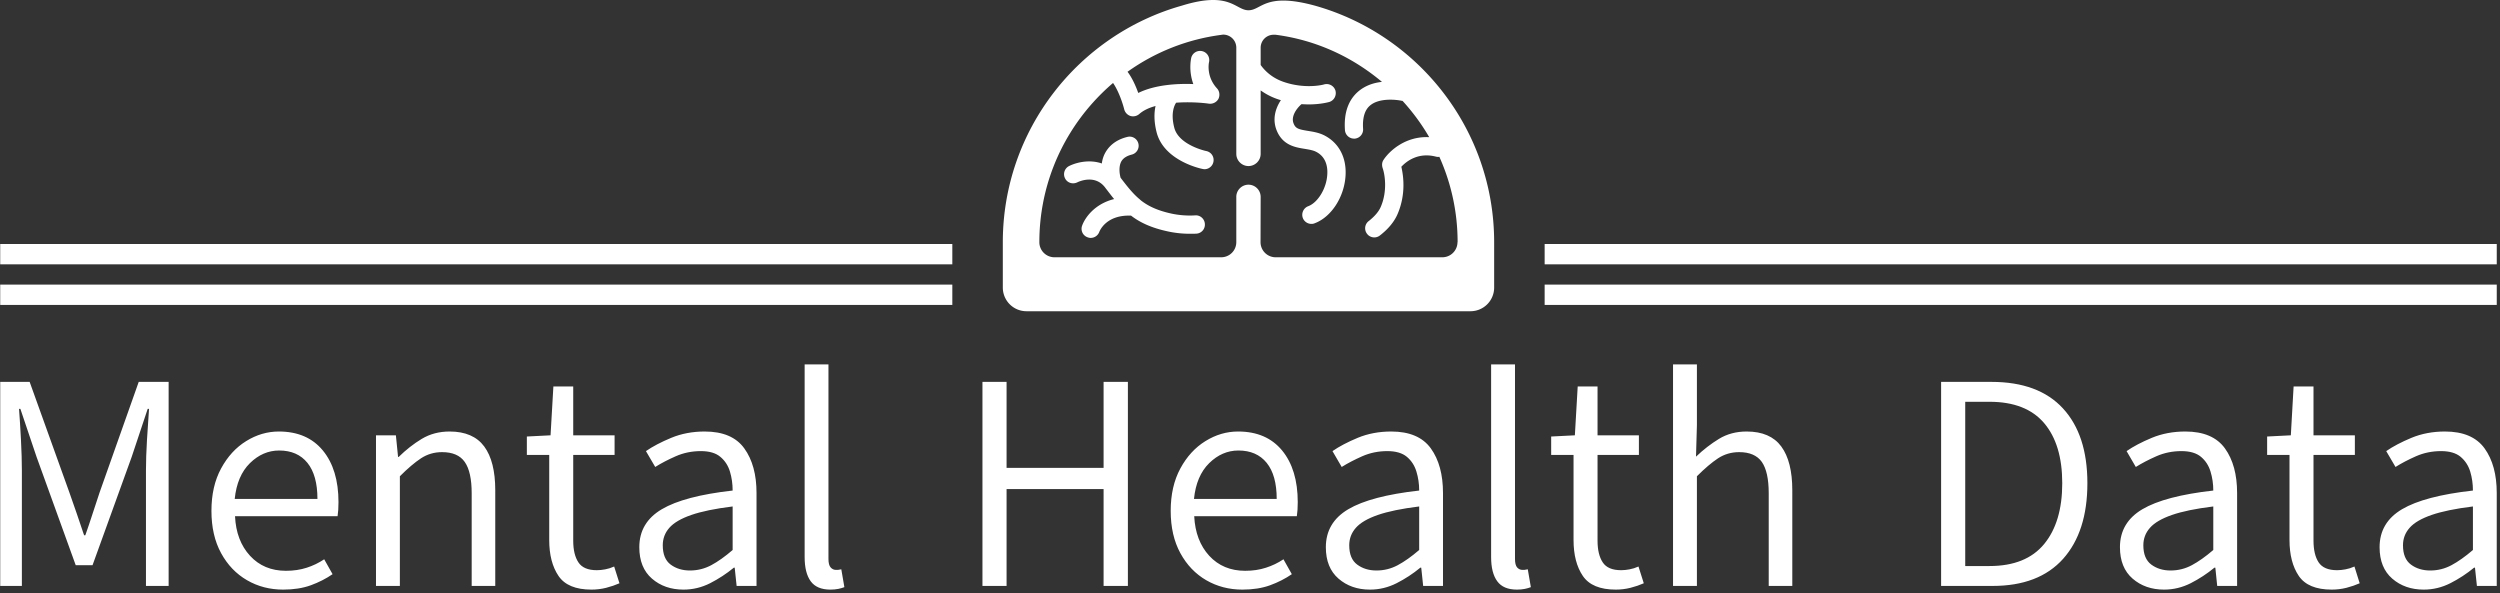 <svg xmlns="http://www.w3.org/2000/svg" version="1.1" xmlns:xlink="http://www.w3.org/1999/xlink" xmlns:svgjs="http://svgjs.dev/svgjs" width="1500" height="356" viewBox="0 0 1500 356"><rect x="0" y="0" width="1500" height="356" fill="#333333" stroke="none"/><g transform="matrix(1,0,0,1,-0.909,-1.118)"><svg viewBox="0 0 396 94" data-background-color="#111111" preserveAspectRatio="xMidYMid meet" height="356" width="1500" xmlns="http://www.w3.org/2000/svg" xmlns:xlink="http://www.w3.org/1999/xlink"><g id="tight-bounds" transform="matrix(1,0,0,1,0.24,0.295)"><svg viewBox="0 0 395.52 93.409" height="93.409" width="395.52"><g><svg viewBox="0 0 395.52 93.409" height="93.409" width="395.52"><g transform="matrix(1,0,0,1,0,57.731)"><svg viewBox="0 0 395.52 35.679" height="35.679" width="395.52"><g id="textblocktransform"><svg viewBox="0 0 395.52 35.679" height="35.679" width="395.52" id="textblock"><g><svg viewBox="0 0 395.52 35.679" height="35.679" width="395.52"><g transform="matrix(1,0,0,1,0,0)"><svg width="395.52" viewBox="4.69 -36.74 414.04 37.35" height="35.679" data-palette-color="#ffffff"><path d="M8.28 0L4.69 0 4.69-33.84 9.57-33.84 16.16-15.5Q16.8-13.72 17.4-11.95 17.99-10.18 18.6-8.4L18.6-8.4 18.8-8.4Q19.43-10.18 20-11.95 20.56-13.72 21.17-15.5L21.17-15.5 27.66-33.84 32.62-33.84 32.62 0 28.86 0 28.86-19.17Q28.86-21.36 29.03-24.24 29.2-27.12 29.37-29.37L29.37-29.37 29.15-29.37 26.49-21.39 20-3.44 17.21-3.44 10.72-21.39 8.03-29.37 7.81-29.37Q7.98-27.12 8.13-24.24 8.28-21.36 8.28-19.17L8.28-19.17 8.28 0ZM51.61 0.61L51.61 0.61Q48.31 0.61 45.62-0.95 42.92-2.51 41.32-5.44 39.72-8.37 39.72-12.45L39.72-12.45Q39.72-16.53 41.32-19.48 42.92-22.44 45.48-24.02 48.04-25.61 50.9-25.61L50.9-25.61Q55.61-25.61 58.2-22.46 60.79-19.31 60.79-13.89L60.79-13.89Q60.79-12.52 60.64-11.57L60.64-11.57 43.63-11.57Q43.82-7.5 46.12-5 48.41-2.51 52.07-2.51L52.07-2.51Q53.95-2.51 55.52-3.02 57.08-3.52 58.42-4.42L58.42-4.42 59.81-1.95Q58.18-0.83 56.2-0.11 54.22 0.61 51.61 0.61ZM43.58-14.43L43.58-14.43 57.3-14.43Q57.3-18.36 55.64-20.41 53.98-22.46 50.95-22.46L50.95-22.46Q48.24-22.46 46.1-20.36 43.97-18.26 43.58-14.43ZM70.97 0L67.01 0 67.01-24.98 70.31-24.98 70.67-21.39 70.77-21.39Q72.58-23.17 74.6-24.39 76.63-25.61 79.22-25.61L79.22-25.61Q83.12-25.61 84.96-23.13 86.79-20.65 86.79-15.87L86.79-15.87 86.79 0 82.88 0 82.88-15.36Q82.88-18.92 81.73-20.56 80.59-22.19 77.97-22.19L77.97-22.19Q76.04-22.19 74.48-21.17 72.92-20.14 70.97-18.19L70.97-18.19 70.97 0ZM102.75 0.61L102.75 0.61Q98.82 0.61 97.28-1.66 95.74-3.93 95.74-7.62L95.74-7.62 95.74-21.73 92.03-21.73 92.03-24.78 95.96-24.98 96.43-33.08 99.72-33.08 99.72-24.98 106.58-24.98 106.58-21.73 99.72-21.73 99.72-7.52Q99.72-5.2 100.58-3.91 101.43-2.61 103.63-2.61L103.63-2.61Q104.29-2.61 105.02-2.75 105.75-2.88 106.51-3.22L106.51-3.22 107.39-0.44Q106.39 0 105.19 0.31 104 0.61 102.75 0.61ZM118.01 0.61L118.01 0.61Q114.88 0.61 112.78-1.21 110.68-3.03 110.68-6.42L110.68-6.42Q110.68-10.52 114.41-12.72 118.13-14.92 126.16-15.82L126.16-15.82Q126.16-17.48 125.71-18.97 125.26-20.46 124.12-21.41 122.99-22.36 120.89-22.36L120.89-22.36Q118.67-22.36 116.73-21.51 114.78-20.65 113.32-19.73L113.32-19.73 111.78-22.36Q113.44-23.51 115.97-24.56 118.5-25.61 121.52-25.61L121.52-25.61Q126.09-25.61 128.1-22.8 130.12-20 130.12-15.41L130.12-15.41 130.12 0 126.82 0 126.5-3.03 126.36-3.03Q124.55-1.54 122.44-0.46 120.33 0.61 118.01 0.61ZM119.08-2.56L119.08-2.56Q120.96-2.56 122.61-3.44 124.26-4.32 126.16-5.96L126.16-5.96 126.16-13.18Q121.84-12.65 119.3-11.77 116.76-10.89 115.66-9.64 114.57-8.4 114.57-6.74L114.57-6.74Q114.57-4.52 115.88-3.54 117.2-2.56 119.08-2.56ZM142.37 0.61L142.37 0.61Q140.12 0.61 139.11-0.77 138.1-2.15 138.1-4.79L138.1-4.79 138.1-36.74 142.05-36.74 142.05-4.47Q142.05-3.47 142.42-3.06 142.79-2.66 143.3-2.66L143.3-2.66Q143.49-2.66 143.68-2.67 143.86-2.69 144.18-2.76L144.18-2.76 144.69 0.2Q144.27 0.37 143.69 0.49 143.1 0.61 142.37 0.61ZM171.59 0L167.59 0 167.59-33.84 171.59-33.84 171.59-19.58 187.68-19.58 187.68-33.84 191.71-33.84 191.71 0 187.68 0 187.68-16.06 171.59-16.06 171.59 0ZM210.7 0.61L210.7 0.61Q207.4 0.61 204.7-0.95 202.01-2.51 200.41-5.44 198.81-8.37 198.81-12.45L198.81-12.45Q198.81-16.53 200.41-19.48 202.01-22.44 204.57-24.02 207.13-25.61 209.99-25.61L209.99-25.61Q214.7-25.61 217.29-22.46 219.88-19.31 219.88-13.89L219.88-13.89Q219.88-12.52 219.73-11.57L219.73-11.57 202.71-11.57Q202.91-7.5 205.2-5 207.5-2.51 211.16-2.51L211.16-2.51Q213.04-2.51 214.6-3.02 216.17-3.52 217.51-4.42L217.51-4.42 218.9-1.95Q217.27-0.83 215.29-0.11 213.31 0.61 210.7 0.61ZM202.67-14.43L202.67-14.43 216.39-14.43Q216.39-18.36 214.73-20.41 213.07-22.46 210.04-22.46L210.04-22.46Q207.33-22.46 205.19-20.36 203.06-18.26 202.67-14.43ZM231.86 0.61L231.86 0.61Q228.74 0.61 226.64-1.21 224.54-3.03 224.54-6.42L224.54-6.42Q224.54-10.52 228.26-12.72 231.98-14.92 240.02-15.82L240.02-15.82Q240.02-17.48 239.56-18.97 239.11-20.46 237.98-21.41 236.84-22.36 234.74-22.36L234.74-22.36Q232.52-22.36 230.58-21.51 228.64-20.65 227.17-19.73L227.17-19.73 225.64-22.36Q227.3-23.51 229.82-24.56 232.35-25.61 235.38-25.61L235.38-25.61Q239.94-25.61 241.96-22.8 243.97-20 243.97-15.41L243.97-15.41 243.97 0 240.68 0 240.36-3.03 240.21-3.03Q238.41-1.54 236.29-0.46 234.18 0.61 231.86 0.61ZM232.94-2.56L232.94-2.56Q234.82-2.56 236.46-3.44 238.11-4.32 240.02-5.96L240.02-5.96 240.02-13.18Q235.7-12.65 233.16-11.77 230.62-10.89 229.52-9.64 228.42-8.4 228.42-6.74L228.42-6.74Q228.42-4.52 229.74-3.54 231.06-2.56 232.94-2.56ZM256.23 0.61L256.23 0.61Q253.98 0.61 252.97-0.77 251.95-2.15 251.95-4.79L251.95-4.79 251.95-36.74 255.91-36.74 255.91-4.47Q255.91-3.47 256.27-3.06 256.64-2.66 257.15-2.66L257.15-2.66Q257.35-2.66 257.53-2.67 257.71-2.69 258.03-2.76L258.03-2.76 258.54 0.2Q258.13 0.37 257.54 0.49 256.96 0.61 256.23 0.61ZM272.63 0.61L272.63 0.61Q268.7 0.61 267.16-1.66 265.62-3.93 265.62-7.62L265.62-7.62 265.62-21.73 261.91-21.73 261.91-24.78 265.84-24.98 266.31-33.08 269.6-33.08 269.6-24.98 276.46-24.98 276.46-21.73 269.6-21.73 269.6-7.52Q269.6-5.2 270.46-3.91 271.31-2.61 273.51-2.61L273.51-2.61Q274.17-2.61 274.9-2.75 275.63-2.88 276.39-3.22L276.39-3.22 277.27-0.44Q276.27 0 275.07 0.31 273.87 0.61 272.63 0.61ZM286.08 0L282.12 0 282.12-36.74 286.08-36.74 286.08-26.64 285.93-21.44Q287.74-23.17 289.74-24.39 291.74-25.61 294.33-25.61L294.33-25.61Q298.24-25.61 300.07-23.13 301.9-20.65 301.9-15.87L301.9-15.87 301.9 0 297.99 0 297.99-15.36Q297.99-18.92 296.85-20.56 295.7-22.19 293.09-22.19L293.09-22.19Q291.16-22.19 289.59-21.17 288.03-20.14 286.08-18.19L286.08-18.19 286.08 0ZM335.12 0L326.58 0 326.58-33.84 334.93-33.84Q342.74-33.84 346.79-29.44 350.84-25.05 350.84-17.04L350.84-17.04Q350.84-9.01 346.82-4.5 342.79 0 335.12 0L335.12 0ZM330.58-30.54L330.58-3.3 334.61-3.3Q340.66-3.3 343.67-6.95 346.67-10.6 346.67-17.04L346.67-17.04Q346.67-23.46 343.67-27 340.66-30.54 334.61-30.54L334.61-30.54 330.58-30.54ZM363.56 0.61L363.56 0.61Q360.44 0.61 358.34-1.21 356.24-3.03 356.24-6.42L356.24-6.42Q356.24-10.52 359.96-12.72 363.68-14.92 371.72-15.82L371.72-15.82Q371.72-17.48 371.26-18.97 370.81-20.46 369.68-21.41 368.54-22.36 366.44-22.36L366.44-22.36Q364.22-22.36 362.28-21.51 360.34-20.65 358.87-19.73L358.87-19.73 357.34-22.36Q359-23.51 361.52-24.56 364.05-25.61 367.08-25.61L367.08-25.61Q371.64-25.61 373.66-22.8 375.67-20 375.67-15.41L375.67-15.41 375.67 0 372.37 0 372.06-3.03 371.91-3.03Q370.1-1.54 367.99-0.46 365.88 0.61 363.56 0.61ZM364.64-2.56L364.64-2.56Q366.52-2.56 368.16-3.44 369.81-4.32 371.72-5.96L371.72-5.96 371.72-13.18Q367.39-12.65 364.86-11.77 362.32-10.89 361.22-9.64 360.12-8.4 360.12-6.74L360.12-6.74Q360.12-4.52 361.44-3.54 362.76-2.56 364.64-2.56ZM391.37 0.61L391.37 0.61Q387.44 0.61 385.9-1.66 384.36-3.93 384.36-7.62L384.36-7.62 384.36-21.73 380.65-21.73 380.65-24.78 384.58-24.98 385.04-33.08 388.34-33.08 388.34-24.98 395.2-24.98 395.2-21.73 388.34-21.73 388.34-7.52Q388.34-5.2 389.19-3.91 390.05-2.61 392.25-2.61L392.25-2.61Q392.9-2.61 393.64-2.75 394.37-2.88 395.13-3.22L395.13-3.22 396-0.44Q395 0 393.81 0.31 392.61 0.61 391.37 0.61ZM406.62 0.61L406.62 0.61Q403.5 0.61 401.4-1.21 399.3-3.03 399.3-6.42L399.3-6.42Q399.3-10.52 403.02-12.72 406.74-14.92 414.78-15.82L414.78-15.82Q414.78-17.48 414.33-18.97 413.87-20.46 412.74-21.41 411.6-22.36 409.5-22.36L409.5-22.36Q407.28-22.36 405.34-21.51 403.4-20.65 401.94-19.73L401.94-19.73 400.4-22.36Q402.06-23.51 404.58-24.56 407.11-25.61 410.14-25.61L410.14-25.61Q414.7-25.61 416.72-22.8 418.73-20 418.73-15.41L418.73-15.41 418.73 0 415.44 0 415.12-3.03 414.97-3.03Q413.17-1.54 411.05-0.46 408.94 0.61 406.62 0.61ZM407.7-2.56L407.7-2.56Q409.58-2.56 411.22-3.44 412.87-4.32 414.78-5.96L414.78-5.96 414.78-13.18Q410.46-12.65 407.92-11.77 405.38-10.89 404.28-9.64 403.18-8.4 403.18-6.74L403.18-6.74Q403.18-4.52 404.5-3.54 405.82-2.56 407.7-2.56Z" opacity="1" transform="matrix(1,0,0,1,0,0)" fill="#ffffff" class="wordmark-text-0" data-fill-palette-color="primary" id="text-0"></path></svg></g></svg></g></svg></g></svg></g><g transform="matrix(1,0,0,1,150.84,0)"><svg viewBox="0 0 93.841 49.308" height="49.308" width="93.841"><g><svg xmlns="http://www.w3.org/2000/svg" xmlns:xlink="http://www.w3.org/1999/xlink" version="1.1" x="8" y="0" viewBox="5.664 21.916 88.672 56.169" enable-background="new 0 0 100 100" xml:space="preserve" height="49.308" width="77.841" class="icon-icon-0" data-fill-palette-color="accent" id="icon-0"><path d="M52.177 33.594S52.198 33.594 52.198 33.617V33.594zM52.177 33.594S52.198 33.594 52.198 33.617V33.594zM52.177 33.594S52.198 33.594 52.198 33.617V33.594zM52.177 33.594S52.198 33.594 52.198 33.617V33.594zM52.177 33.594S52.198 33.594 52.198 33.617V33.594zM52.177 33.594S52.198 33.594 52.198 33.617V33.594zM52.177 33.594S52.198 33.594 52.198 33.617V33.594zM52.177 33.594S52.198 33.594 52.198 33.617V33.594zM52.177 33.594S52.198 33.594 52.198 33.617V33.594zM52.177 33.594S52.198 33.594 52.198 33.617V33.594zM52.177 33.594S52.198 33.594 52.198 33.617V33.594z" fill="#ffffff" data-fill-palette-color="accent"></path><path d="M61.98 22.934C52.967 20.472 52.374 23.769 50 23.769S46.703 20.23 37.977 22.934C19.358 28.187 5.664 45.354 5.664 65.622V73.821A4.27 4.27 0 0 0 9.928 78.085H90.073A4.27 4.27 0 0 0 94.336 73.821V65.622C94.336 45.309 80.619 28.165 61.98 22.934M87.72 65.622A2.74 2.74 0 0 1 84.994 68.347H54.901A2.724 2.724 0 0 1 52.176 65.622L52.197 57.444A2.205 2.205 0 0 0 49.999 55.247C48.791 55.247 47.801 56.237 47.801 57.444V65.622A2.724 2.724 0 0 1 45.076 68.347H14.983A2.724 2.724 0 0 1 12.258 65.622C12.258 56.059 15.841 47.311 21.732 40.649A39 39 0 0 1 25.556 36.89C26.26 37.879 27.095 39.771 27.578 41.66A1.7 1.7 0 0 0 28.7 42.848C28.854 42.893 29.03 42.914 29.184 42.914A1.72 1.72 0 0 0 30.283 42.498C31.03 41.836 32.063 41.353 33.228 41.047 32.964 42.254 32.92 43.836 33.426 45.817 34.766 50.96 41.449 52.366 41.735 52.411 41.845 52.432 41.954 52.454 42.065 52.454 42.835 52.454 43.515 51.905 43.669 51.136A1.645 1.645 0 0 0 42.394 49.178C42.329 49.178 37.427 48.102 36.613 44.981 35.887 42.233 36.701 40.803 36.943 40.452 39.339 40.276 41.647 40.452 42.878 40.628A1.71 1.71 0 0 0 44.571 39.772C44.878 39.156 44.79 38.387 44.328 37.88 42.328 35.704 42.855 33.242 42.878 33.132A1.655 1.655 0 0 0 41.669 31.155 1.646 1.646 0 0 0 39.669 32.342C39.648 32.473 39.142 34.583 40.044 37.088 37.23 36.978 33.186 37.176 30.108 38.694 29.668 37.464 29.03 36.012 28.173 34.868A37.4 37.4 0 0 1 45.077 28.209S45.319 28.164 45.428 28.164A2.36 2.36 0 0 1 47.802 30.517V49.684C47.802 50.893 48.792 51.884 50 51.884 51.209 51.884 52.198 50.894 52.198 49.684V38.232C53.055 38.848 54.088 39.419 55.341 39.836 55.517 39.902 55.693 39.947 55.848 39.99 54.814 41.551 54.287 43.508 55.101 45.485 56.2 48.167 58.507 48.518 60.177 48.784 60.948 48.917 61.65 49.026 62.199 49.311 64.023 50.235 64.309 52.06 64.221 53.401 64.089 55.905 62.529 58.477 60.771 59.135A1.666 1.666 0 0 0 59.803 61.246 1.65 1.65 0 0 0 61.364 62.322C61.54 62.322 61.737 62.301 61.935 62.213 64.946 61.094 67.299 57.465 67.518 53.598 67.715 50.344 66.309 47.705 63.716 46.365 62.684 45.838 61.627 45.683 60.683 45.531 59.056 45.265 58.506 45.111 58.155 44.232 57.627 43.002 58.594 41.572 59.56 40.715 60.022 40.736 60.462 40.76 60.88 40.76 63.057 40.76 64.484 40.342 64.572 40.321 65.452 40.056 65.935 39.133 65.692 38.254A1.666 1.666 0 0 0 63.628 37.155C63.607 37.176 60.352 38.057 56.396 36.715 54.175 35.968 52.879 34.605 52.198 33.639V33.618C52.198 33.595 52.177 33.595 52.177 33.595H52.198V30.54A2.337 2.337 0 0 1 54.528 28.187H54.88C62.178 29.133 68.73 32.188 74.091 36.694 72.619 36.848 71.101 37.332 69.805 38.43 68.004 39.991 67.191 42.321 67.409 45.397A1.654 1.654 0 0 0 69.057 46.936H69.166A1.646 1.646 0 0 0 70.684 45.178C70.551 43.199 70.969 41.772 71.938 40.959 73.586 39.55 76.684 39.88 77.74 40.124H77.806A38 38 0 0 1 82.619 46.672C78.398 46.453 75.453 49.113 74.376 50.762 74.09 51.178 74.048 51.707 74.2 52.213 74.618 53.377 75.101 56.367 73.892 59.201 73.519 60.103 72.772 60.961 71.694 61.816A1.63 1.63 0 0 0 71.409 64.127C71.716 64.543 72.222 64.764 72.706 64.764A1.62 1.62 0 0 0 73.717 64.412C75.256 63.224 76.334 61.904 76.926 60.498 78.444 56.937 77.959 53.598 77.585 52.014 78.443 51.09 80.575 49.332 83.851 50.191 84.049 50.234 84.247 50.255 84.444 50.212A37.5 37.5 0 0 1 87.741 65.621H87.72z" fill="#ffffff" data-fill-palette-color="accent"></path><path d="M42.13 62.345A1.63 1.63 0 0 1 40.592 64.083C40.217 64.104 39.844 64.104 39.47 64.104A18.8 18.8 0 0 1 35.579 63.708C32.546 63.071 30.457 62.104 28.808 60.831H28.764C24.412 60.675 23.203 63.444 23.072 63.774A1.66 1.66 0 0 1 21.511 64.852C21.335 64.852 21.137 64.807 20.962 64.741A1.623 1.623 0 0 1 19.972 62.655C20.5 61.159 22.281 58.696 25.754 57.841 25.27 57.269 24.808 56.632 24.303 55.993L24.105 55.729C22.281 53.356 19.422 54.672 19.093 54.829 18.28 55.224 17.291 54.917 16.895 54.102A1.65 1.65 0 0 1 17.621 51.883C18.896 51.244 21.27 50.629 23.534 51.42A5.3 5.3 0 0 1 24.127 49.529C24.677 48.517 25.798 47.201 28.127 46.629 29.007 46.387 29.907 46.936 30.127 47.817A1.645 1.645 0 0 1 28.94 49.815C27.995 50.057 27.358 50.477 27.027 51.091 26.5 52.126 26.785 53.511 26.918 53.993 28.126 55.575 29.139 56.872 30.391 57.907 30.456 57.971 30.544 58.038 30.611 58.104 31.973 59.157 33.666 59.95 36.26 60.499 37.579 60.763 38.964 60.874 40.392 60.784 41.317 60.718 42.086 61.444 42.13 62.345" fill="#ffffff" data-fill-palette-color="accent"></path></svg></g></svg></g><g><rect width="150.84" height="3.218" y="45.09" x="244.68" fill="#ffffff" data-fill-palette-color="accent"></rect><rect width="150.84" height="3.218" y="45.09" x="0" fill="#ffffff" data-fill-palette-color="accent"></rect><rect width="150.84" height="3.218" y="38.655" x="244.68" fill="#ffffff" data-fill-palette-color="accent"></rect><rect width="150.84" height="3.218" y="38.655" x="0" fill="#ffffff" data-fill-palette-color="accent"></rect></g></svg></g><defs></defs></svg><rect width="395.52" height="93.409" fill="none" stroke="none" visibility="hidden"></rect></g></svg></g></svg>